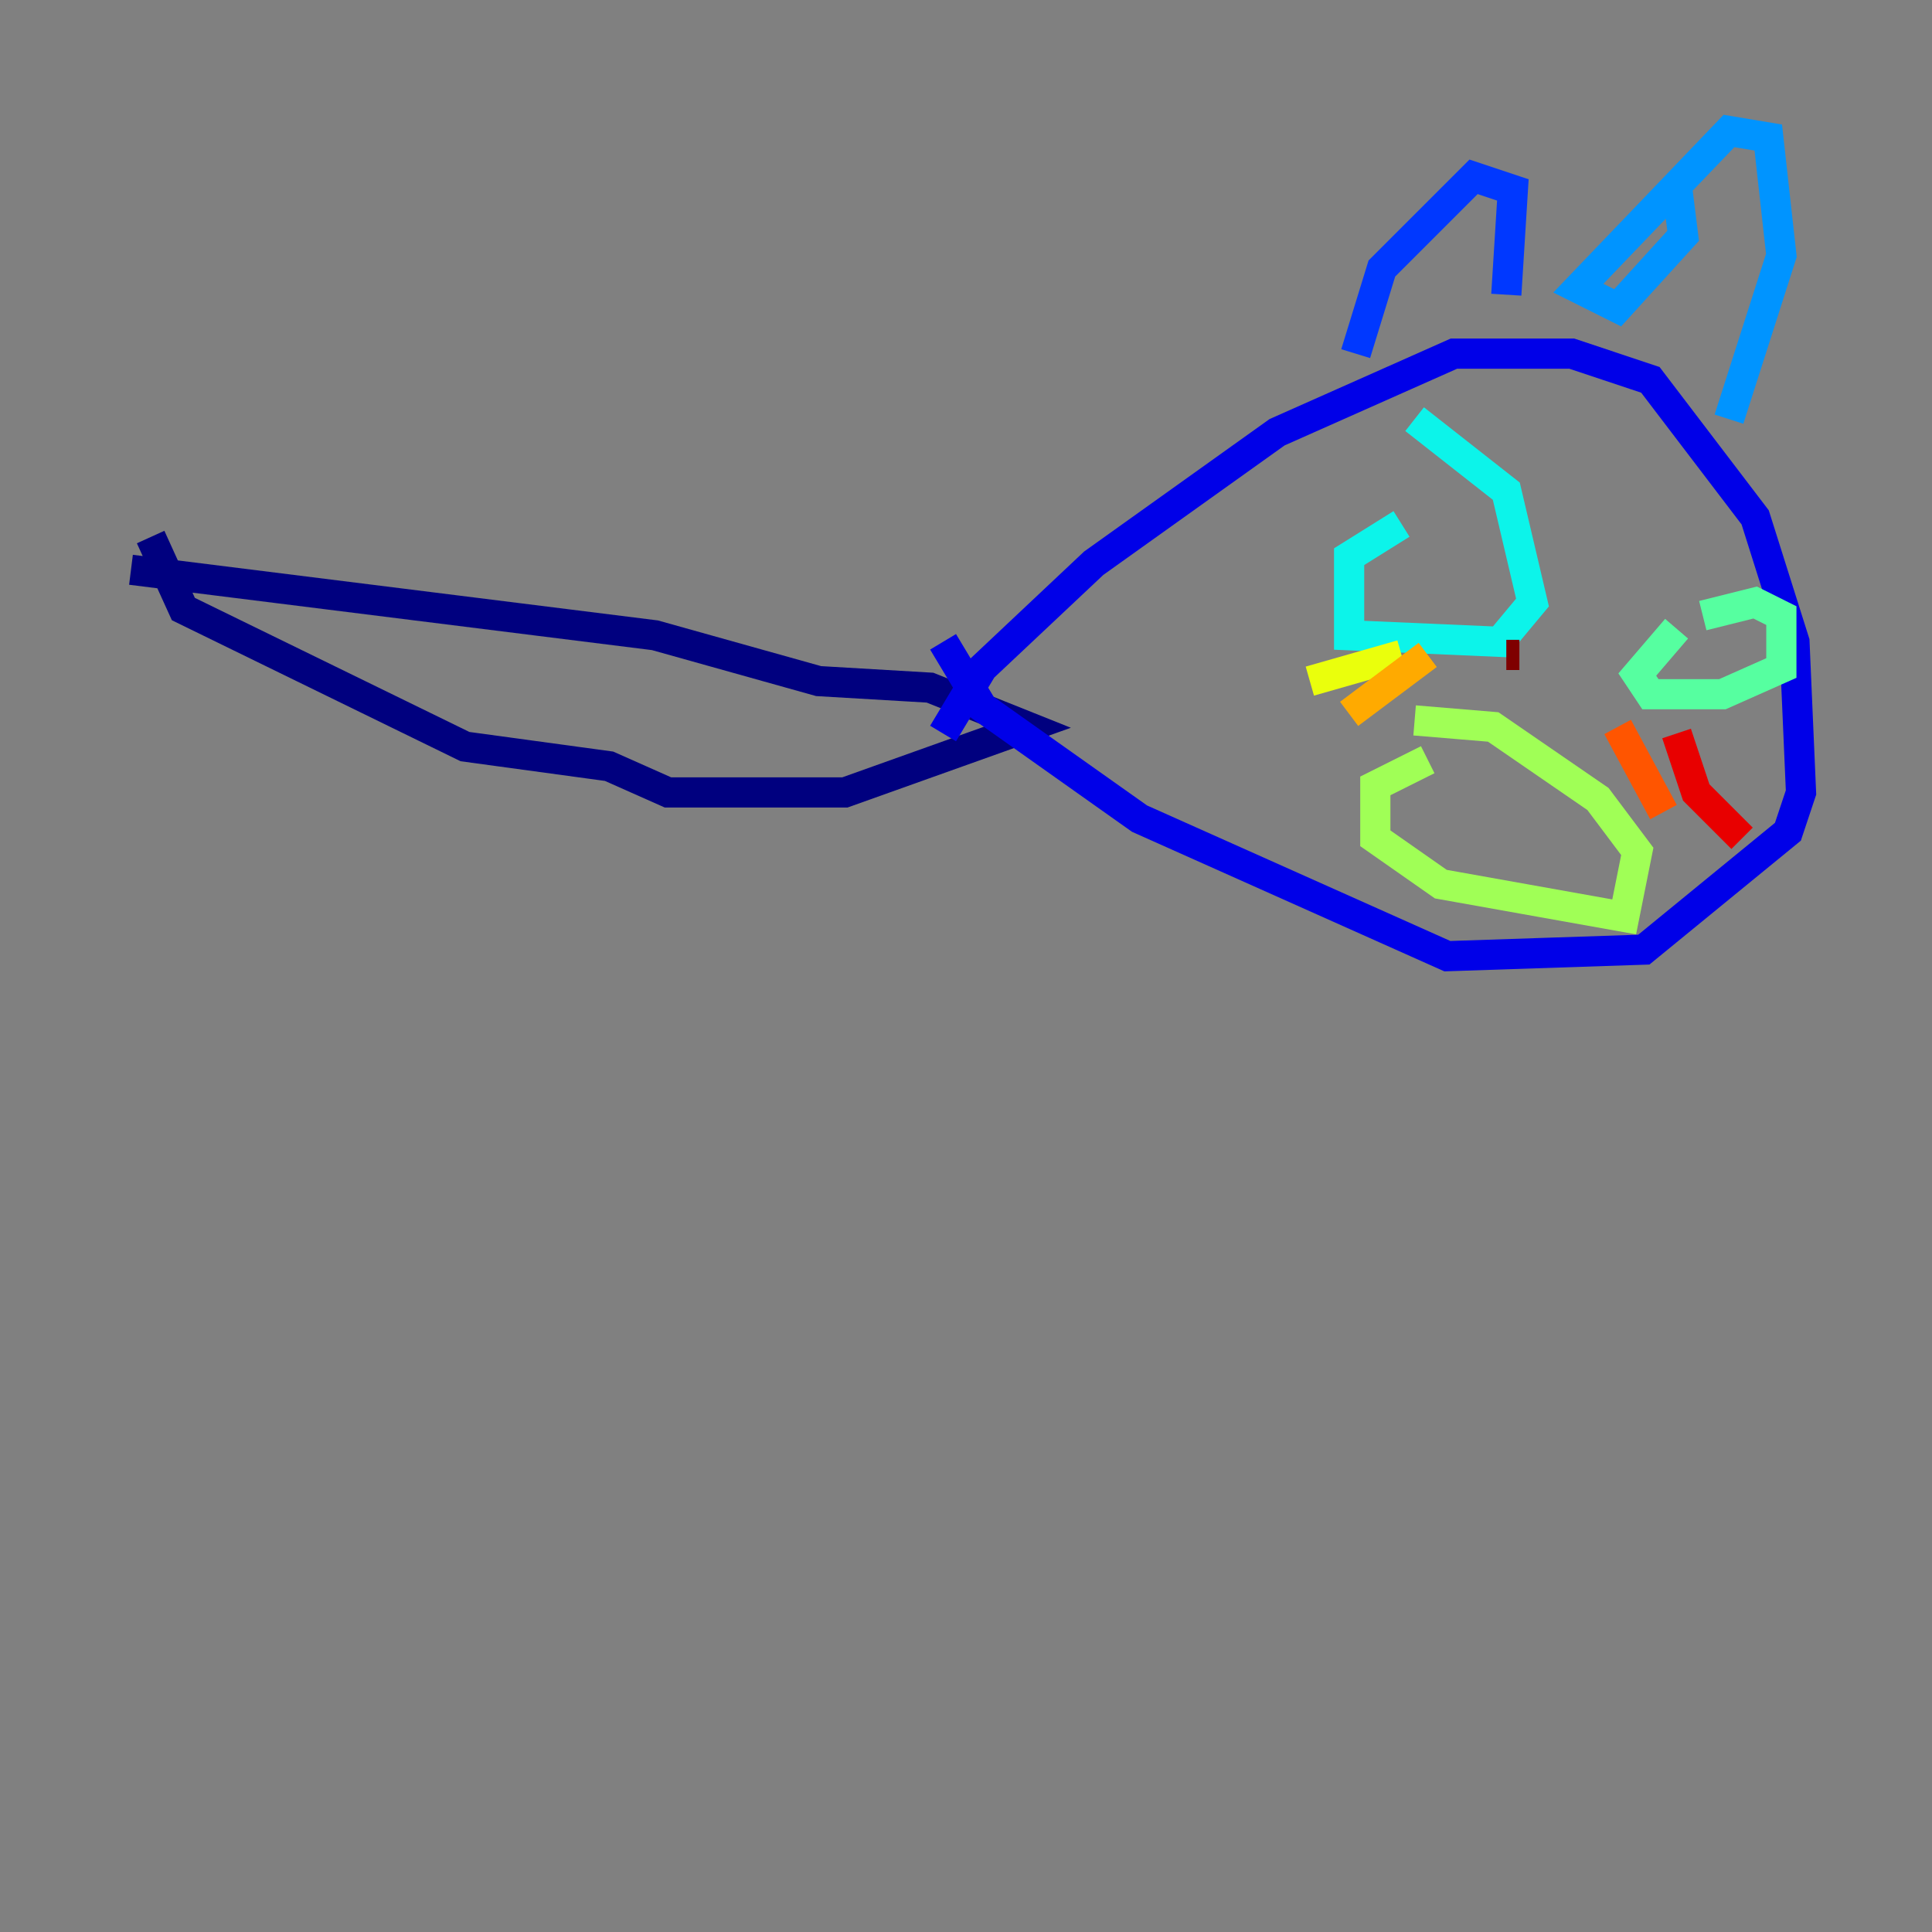 <?xml version="1.0" encoding="utf-8" ?>
<svg baseProfile="tiny" height="128" version="1.2" viewBox="0,0,128,128" width="128" xmlns="http://www.w3.org/2000/svg" xmlns:ev="http://www.w3.org/2001/xml-events" xmlns:xlink="http://www.w3.org/1999/xlink"><rect x="0" y="0" width="128" height="128" fill="#808080" stroke="none"/><defs /><polyline fill="none" points="8.678,37.749 43.39,42.088 54.237,45.125 61.614,45.559 68.122,48.163 55.973,52.502 44.258,52.502 40.352,50.766 30.807,49.464 12.149,40.352 9.98,35.58" stroke="#00007f" stroke-width="2" /><polyline fill="none" points="62.481,48.597 65.085,44.258 72.461,37.315 84.61,28.637 96.325,23.43 104.136,23.43 109.342,25.166 116.285,34.278 118.888,42.522 119.322,52.502 118.454,55.105 108.909,62.915 95.891,63.349 75.498,54.237 65.085,46.861 62.481,42.522" stroke="#0000e8" stroke-width="2" /><polyline fill="none" points="89.817,23.43 91.552,17.79 97.627,11.715 100.231,12.583 99.797,19.525" stroke="#0038ff" stroke-width="2" /><polyline fill="none" points="111.078,12.149 111.512,15.62 107.173,20.393 104.57,19.091 114.549,8.678 117.153,9.112 118.02,16.922 114.549,27.77" stroke="#0094ff" stroke-width="2" /><polyline fill="none" points="92.854,34.712 89.383,36.881 89.383,42.088 99.363,42.522 101.532,39.919 99.797,32.542 93.722,27.77" stroke="#0cf4ea" stroke-width="2" /><polyline fill="none" points="111.078,41.654 108.475,44.691 109.342,45.993 114.115,45.993 118.02,44.258 118.02,40.786 116.285,39.919 112.814,40.786" stroke="#56ffa0" stroke-width="2" /><polyline fill="none" points="94.59,50.332 91.119,52.068 91.119,55.539 95.458,58.576 107.607,60.746 108.475,56.407 105.871,52.936 98.929,48.163 93.722,47.729" stroke="#a0ff56" stroke-width="2" /><polyline fill="none" points="92.854,43.39 86.78,45.125" stroke="#eaff0c" stroke-width="2" /><polyline fill="none" points="94.59,43.39 89.383,47.295" stroke="#ffaa00" stroke-width="2" /><polyline fill="none" points="107.173,48.163 110.21,53.803" stroke="#ff5500" stroke-width="2" /><polyline fill="none" points="111.078,48.597 112.38,52.502 115.417,55.539" stroke="#e80000" stroke-width="2" /><polyline fill="none" points="99.797,43.39 100.664,43.39" stroke="#7f0000" stroke-width="2" /></svg>